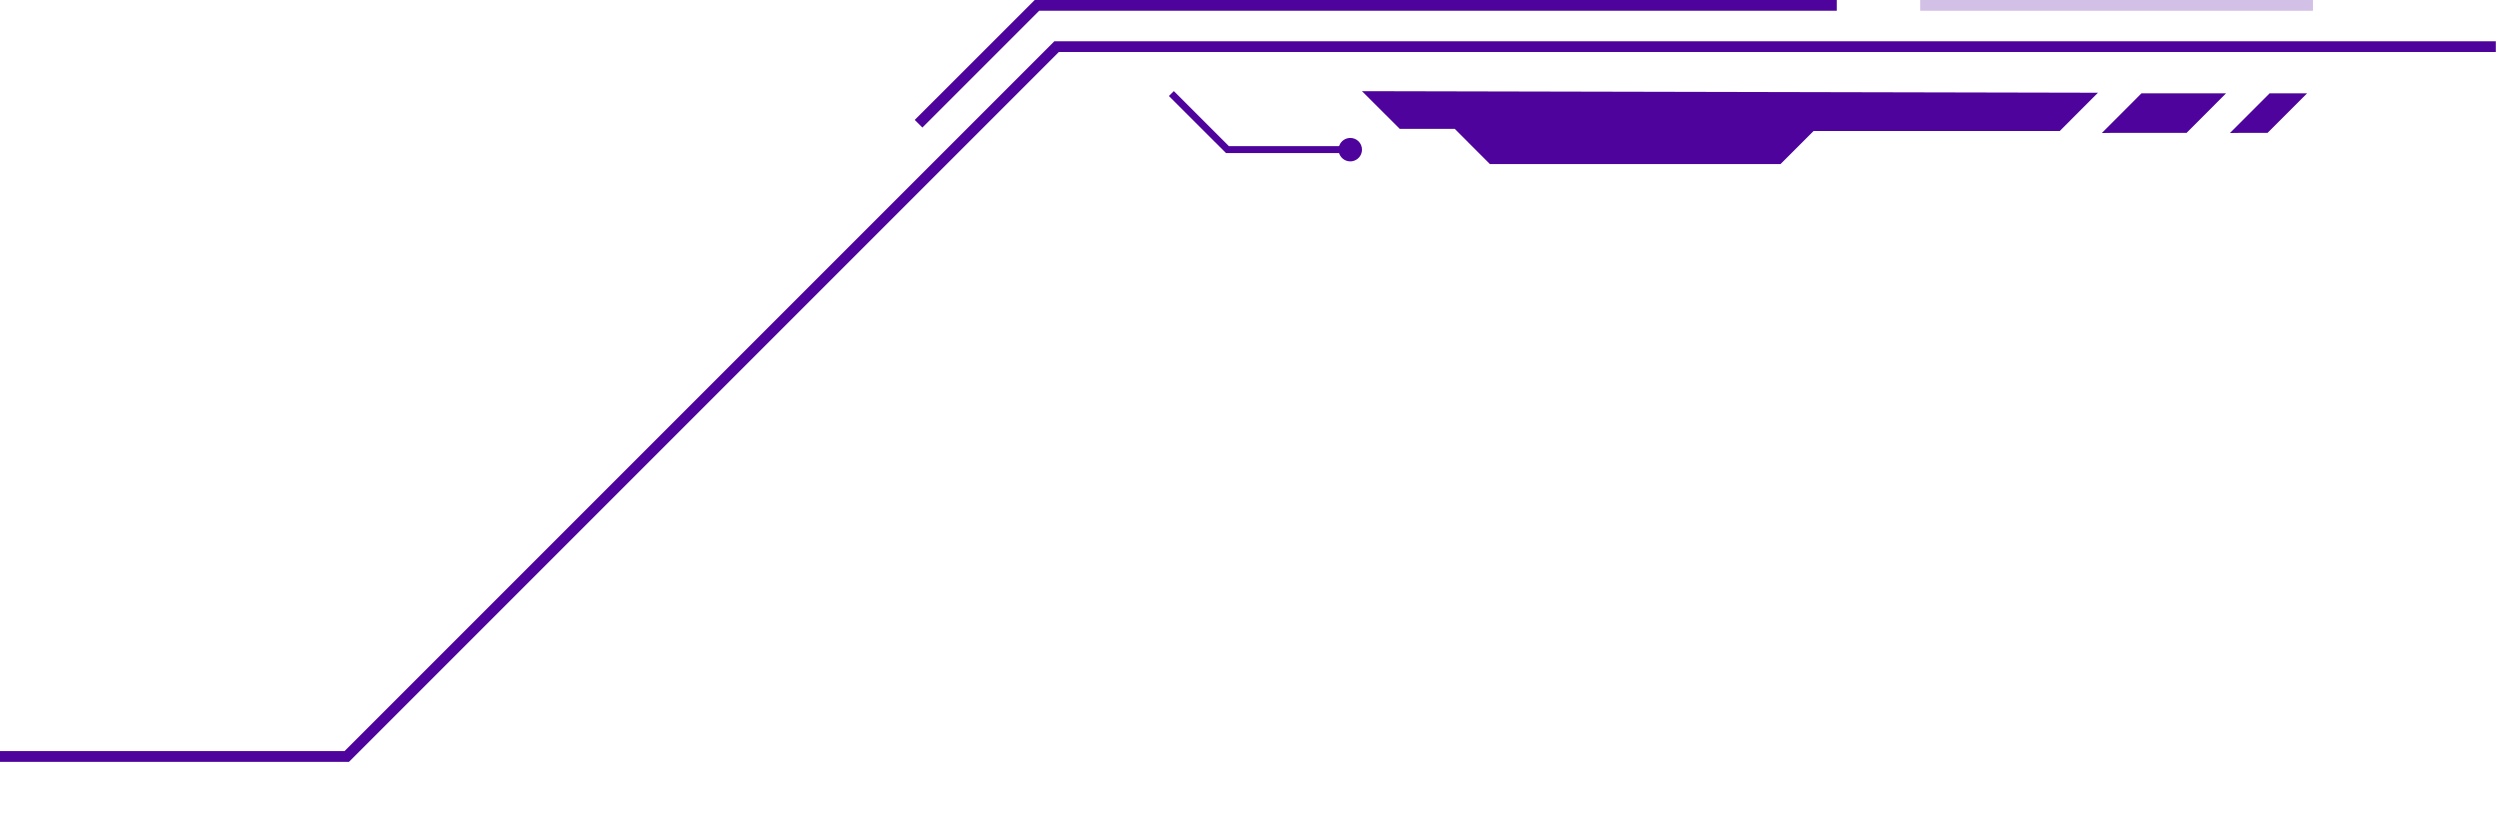 <svg width="365" height="122" viewBox="0 0 365 122" fill="none" xmlns="http://www.w3.org/2000/svg">
<g clip-path="url(#clip0_93_1176)">
<path d="M50.95 111.23H-69.81V109.66H50.3L153.94 6.02H364.39V7.59H154.59L50.95 111.23Z" fill="#4D039C"/>
<path d="M134.67 18.62L133.55 17.51L151.07 0H268.17V1.57H151.72L134.67 18.62Z" fill="#4D039C"/>
<g opacity="0.5">
<path opacity="0.5" d="M337.69 0H280.35V1.57H337.69V0Z" fill="#4D039C"/>
</g>
<path d="M198.85 21.85C198.85 22.189 198.749 22.52 198.561 22.801C198.373 23.082 198.105 23.302 197.792 23.431C197.479 23.56 197.135 23.593 196.803 23.526C196.471 23.459 196.166 23.296 195.927 23.055C195.689 22.815 195.526 22.51 195.462 22.177C195.397 21.845 195.432 21.501 195.563 21.189C195.694 20.876 195.915 20.61 196.197 20.423C196.48 20.237 196.811 20.138 197.15 20.14C197.374 20.14 197.596 20.184 197.803 20.27C198.01 20.356 198.198 20.483 198.356 20.641C198.514 20.8 198.639 20.989 198.723 21.196C198.808 21.404 198.851 21.626 198.85 21.85Z" fill="#4D039C"/>
<path d="M306.3 13.54L300.72 19.13H264.78L259.96 23.95H217.52L212.39 18.81H204.36L198.85 13.31L306.3 13.54Z" fill="#4D039C"/>
<path d="M179 22.35H196.7V21.34H179.42L171.38 13.3L170.66 14.02L179 22.35Z" fill="#4D039C"/>
<path d="M308.35 19.4H319.24L325 13.63H312.65L306.87 19.42L308.35 19.4Z" fill="#4D039C"/>
<path d="M327.05 19.4H331.06L336.83 13.63H331.36L325.57 19.42L327.05 19.4Z" fill="#4D039C"/>
</g>
<defs>
<clipPath id="clip0_93_1176">
<rect width="445.4" height="121.64" fill="white" transform="translate(-81)"/>
</clipPath>
</defs>
</svg>
